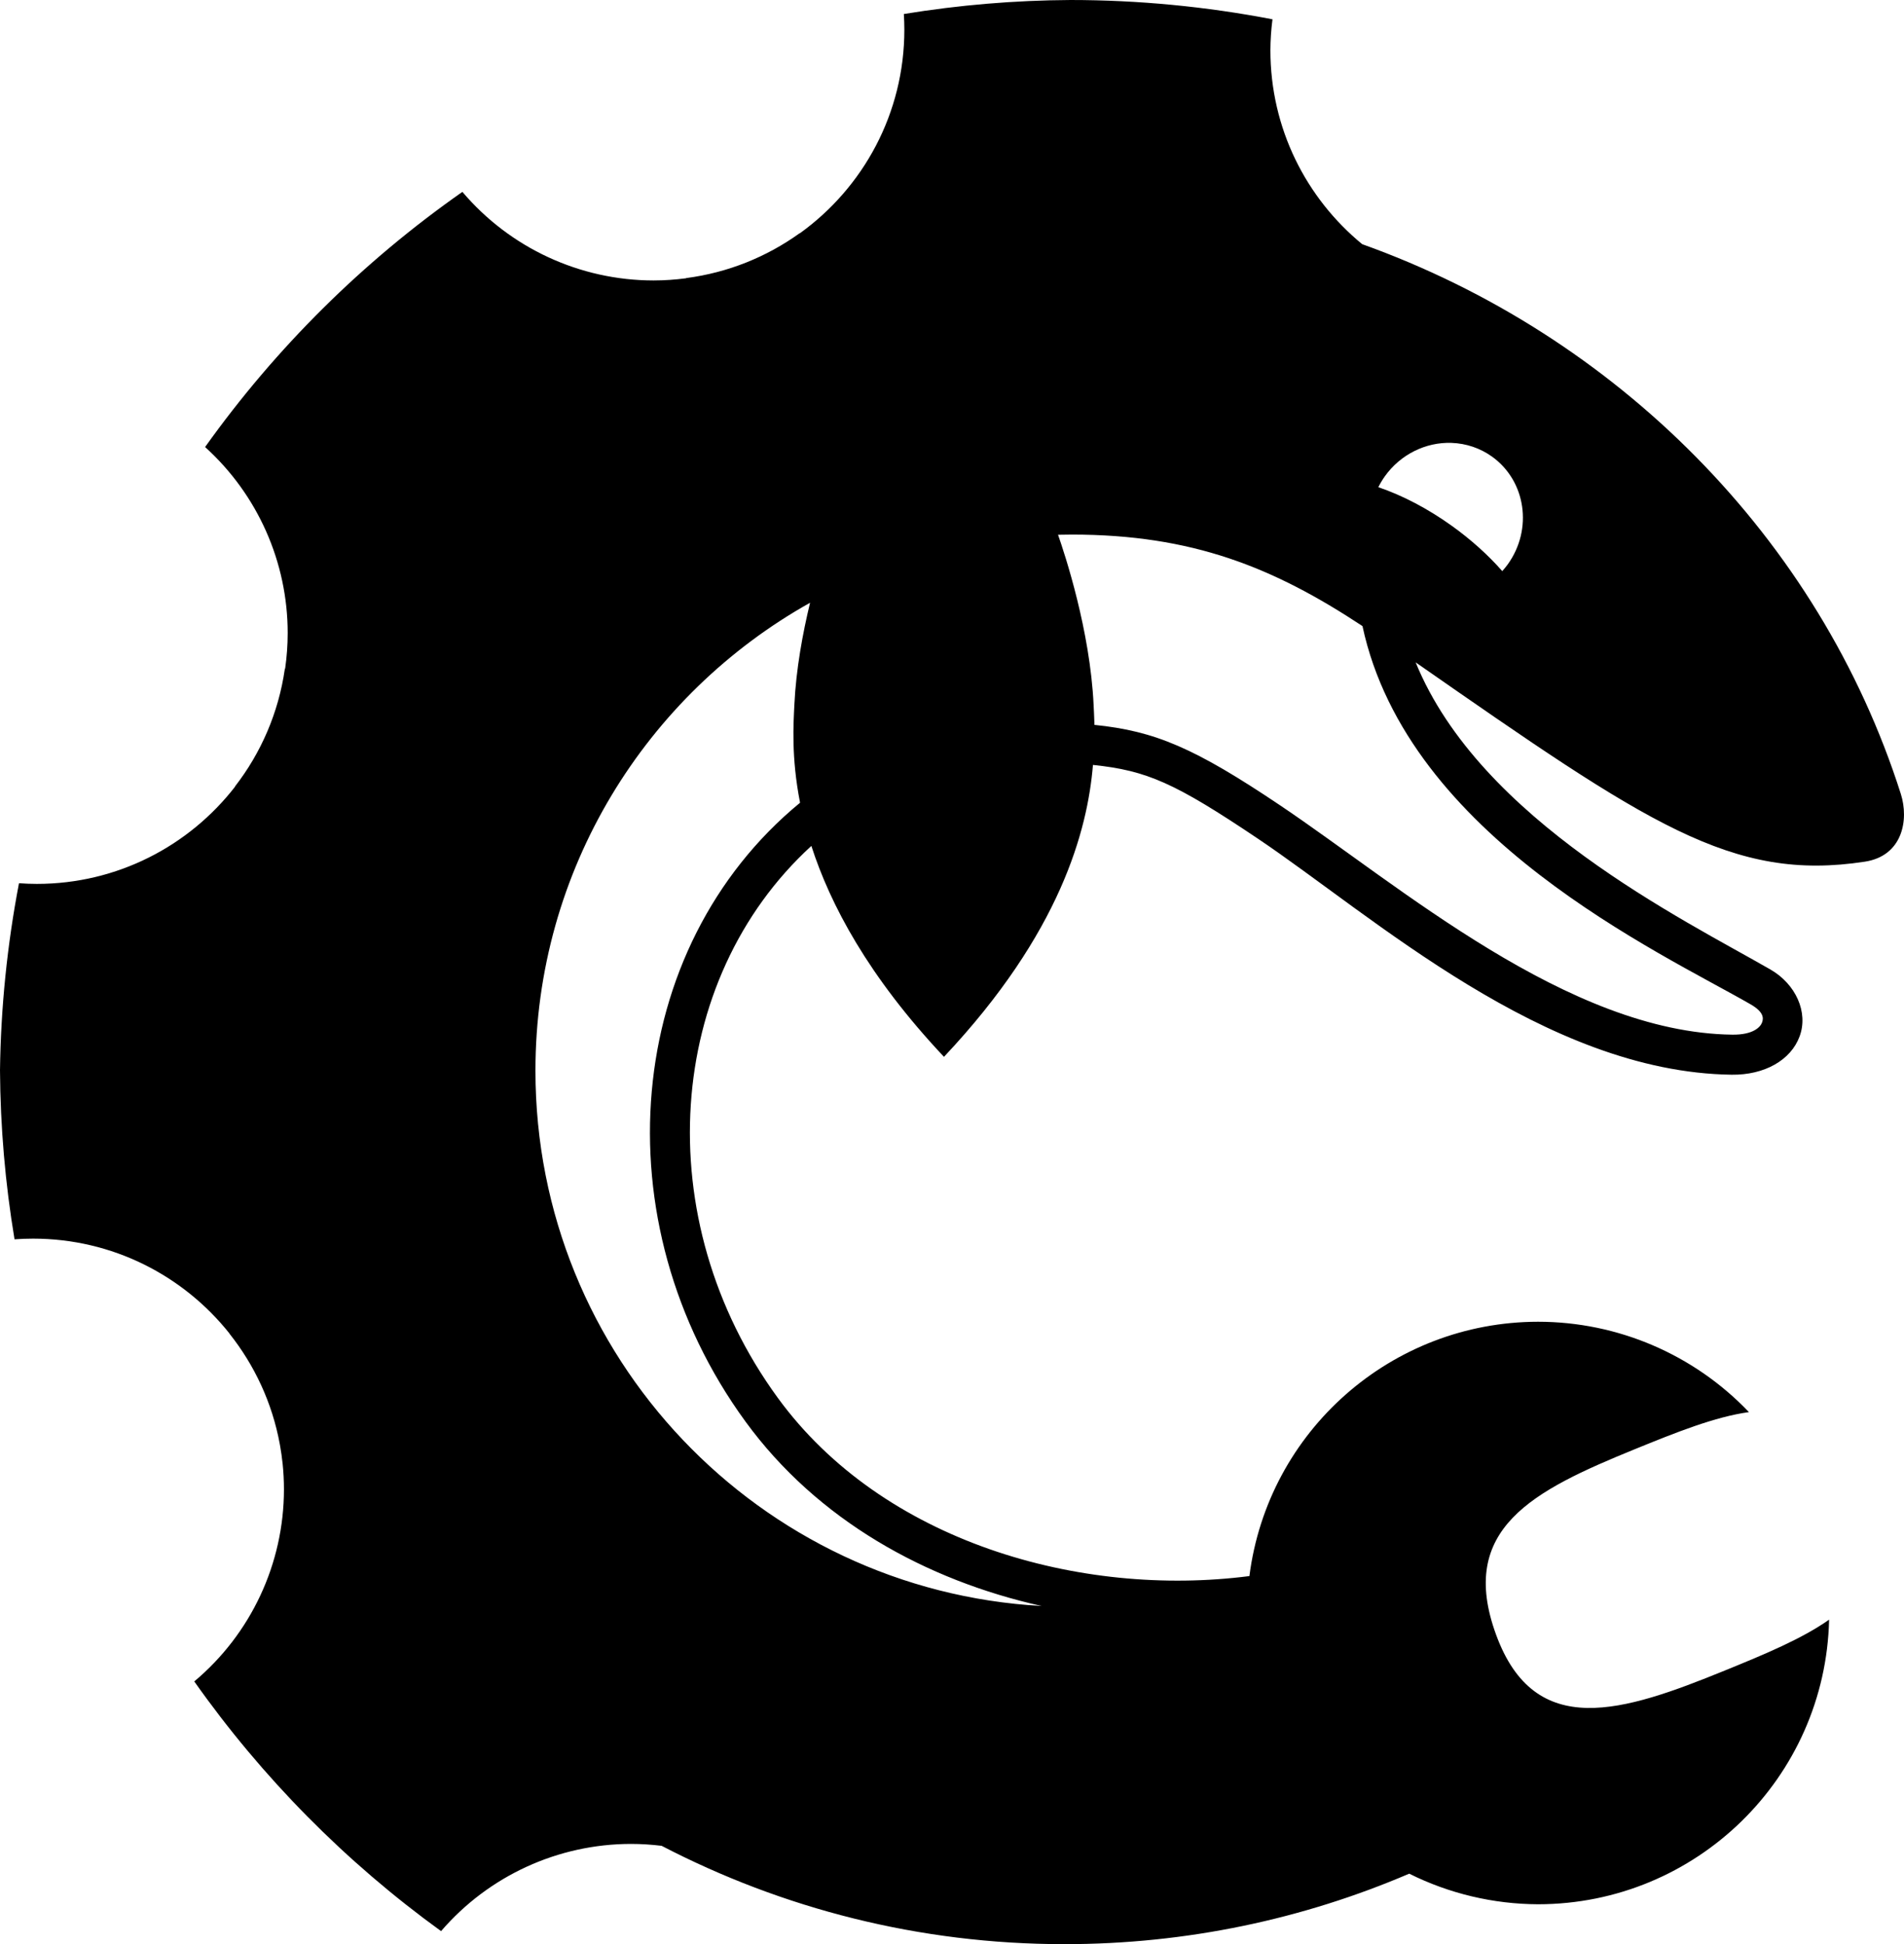 <?xml version="1.0" encoding="UTF-8" standalone="no"?>
<svg
   width="190.05mm"
   height="194.098mm"
   viewBox="0 0 190.05 194.098"
   version="1.1"
   id="svg5"
   sodipodi:docname="logo.svg"
   inkscape:version="1.1.2 (b8e25be833, 2022-02-05)"
   xmlns:inkscape="http://www.inkscape.org/namespaces/inkscape"
   xmlns:sodipodi="http://sodipodi.sourceforge.net/DTD/sodipodi-0.dtd"
   xmlns="http://www.w3.org/2000/svg"
   xmlns:svg="http://www.w3.org/2000/svg">
  <sodipodi:namedview
     id="namedview6"
     pagecolor="#5c5c5c"
     bordercolor="#666666"
     borderopacity="1.0"
     inkscape:pageshadow="2"
     inkscape:pageopacity="0"
     inkscape:pagecheckerboard="0"
     inkscape:document-units="mm"
     showgrid="false"
     inkscape:zoom="1.1900238"
     inkscape:cx="312.59879"
     inkscape:cy="312.59879"
     inkscape:window-width="2560"
     inkscape:window-height="1369"
     inkscape:window-x="-8"
     inkscape:window-y="-8"
     inkscape:window-maximized="1"
     inkscape:current-layer="layer1" />
  <defs
     id="defs2">
    <inkscape:path-effect
       effect="join_type"
       id="path-effect864"
       is_visible="true"
       lpeversion="1"
       linecap_type="round"
       line_width="1"
       linejoin_type="extrp_arc"
       miter_limit="100"
       attempt_force_join="false" />
  </defs>
  <g
     id="layer1"
     transform="translate(-62.15,-7.054)"
     style="fill:#000000;fill-opacity:1">
    <path
       id="path7957"
       style="fill:#000000;fill-opacity:1;stroke:none;stroke-width:0.262;stroke-opacity:1"
       d="m 169.005,7.054 c -5.574,0.032 -11.136,0.499 -16.637,1.399 0.033,0.519 0.05,1.04 0.051,1.56 -8e-5,8.369 -4.11,15.775 -10.417,20.322 -0.017,0.005 -0.034,0.01 -0.051,0.015 -3.267,2.345 -7.115,3.918 -11.294,4.465 -0.016,0.008 -0.032,0.016 -0.049,0.024 -1.058,0.136 -2.135,0.214 -3.23,0.214 -7.347,-0.007 -14.321,-3.24 -19.074,-8.843 -9.946,6.97 -18.632,15.585 -25.683,25.474 5.249,4.747 8.245,11.493 8.245,18.57 1.5e-5,1.199 -0.089,2.377 -0.252,3.531 -0.011,0.022 -0.024,0.043 -0.035,0.065 -0.63,4.371 -2.38,8.372 -4.963,11.708 -0.006,0.017 -0.011,0.035 -0.017,0.052 -4.582,5.892 -11.732,9.687 -19.774,9.687 -0.594,-0.001 -1.188,-0.023 -1.78,-0.067 -1.178,6.158 -1.813,12.409 -1.895,18.678 0.036,5.654 0.521,11.297 1.451,16.874 0.616,-0.046 1.233,-0.069 1.851,-0.069 7.937,8e-5 15.007,3.697 19.595,9.458 0.003,0.009 0.005,0.019 0.008,0.028 2.501,3.148 4.265,6.906 5.021,11.019 0.013,0.071 0.026,0.143 0.038,0.214 0.098,0.559 0.18,1.122 0.239,1.693 7.94e-4,0.001 0.002,0.003 0.003,0.004 0.09,0.862 0.137,1.738 0.137,2.624 -0.006,7.398 -3.283,14.414 -8.951,19.167 6.783,9.609 15.106,18.031 24.634,24.928 4.752,-5.522 11.673,-8.7 18.957,-8.707 1.037,2e-5 2.057,0.069 3.06,0.191 12.039,6.255 25.7,9.817 40.207,9.817 12.219,0 23.85,-2.511 34.412,-7.037 3.995,1.992 8.396,3.037 12.86,3.054 15.793,-0.009 28.692,-12.624 29.052,-28.413 -2.727,1.921 -6.411,3.448 -10.401,5.075 -10.125,4.129 -18.959,7.028 -22.837,-3.567 -3.879,-10.594 3.705,-14.391 13.83,-18.52 4.162,-1.697 8.008,-3.239 11.405,-3.71 -5.487,-5.759 -13.094,-9.019 -21.049,-9.02 -14.621,0.016 -26.957,10.886 -28.811,25.39 -16.909,2.183 -36.599,-3.428 -47.066,-17.78 -13.05,-17.894 -11.245,-41.765 3.342,-55.114 1.883,5.836 5.664,13.009 13.237,21.056 11.634,-12.362 14.331,-22.626 14.871,-29.142 5.39,0.558 8.192,1.803 16.461,7.36 11.477,7.713 28.647,23.323 47.297,23.567 3.255,0.042 5.901,-1.438 6.781,-3.836 0.881,-2.398 -0.381,-5.207 -2.918,-6.668 -8.684,-5 -28.976,-14.882 -35.411,-30.662 23.164,16.13 31.564,21.936 44.844,19.896 3.755,-0.577 4.411,-4.166 3.583,-6.764 -8.15,-25.6 -28.448,-45.813 -53.765,-54.884 -5.592,-4.593 -9.16,-11.559 -9.16,-19.36 0.005,-1.033 0.074,-2.065 0.207,-3.089 C 182.521,7.702 175.771,7.057 169.005,7.054 Z m 38.029,44.216 c 1.461,0.05 2.863,0.525 4.04,1.367 3.388,2.427 4.096,7.24 1.582,10.75 -0.173,0.238 -0.358,0.466 -0.556,0.684 -1.406,-1.606 -3.134,-3.158 -5.038,-4.523 -2.379,-1.704 -4.934,-3.047 -7.333,-3.855 0.19,-0.382 0.41,-0.748 0.657,-1.096 1.549,-2.163 4.054,-3.416 6.648,-3.327 z m -37.911,9.153 c 12.014,0 20.121,3.254 29.024,9.136 4.522,21.073 29.736,32.577 38.725,37.753 1.327,0.764 1.325,1.373 1.16,1.822 -0.165,0.449 -0.873,1.242 -2.975,1.215 -16.381,-0.213 -33.158,-14.849 -45.119,-22.886 -8.542,-5.741 -12.492,-7.425 -18.543,-8.041 -0.022,-0.795 -0.061,-1.473 -0.086,-2.008 -0.347,-7.415 -2.868,-15.029 -3.55,-16.973 0.453,-0.011 0.908,-0.018 1.363,-0.018 z m -26.115,6.806 c -0.728,3.012 -1.4,6.62 -1.567,10.185 -0.085,1.816 -0.33,5.208 0.568,9.78 -17.617,14.5 -20.045,41.768 -5.444,61.788 7.175,9.839 18.016,15.831 29.547,18.406 -28.16,-1.563 -50.516,-24.887 -50.516,-53.438 0,-20.076 11.06,-37.561 27.412,-46.721 z" />
  </g>
</svg>
